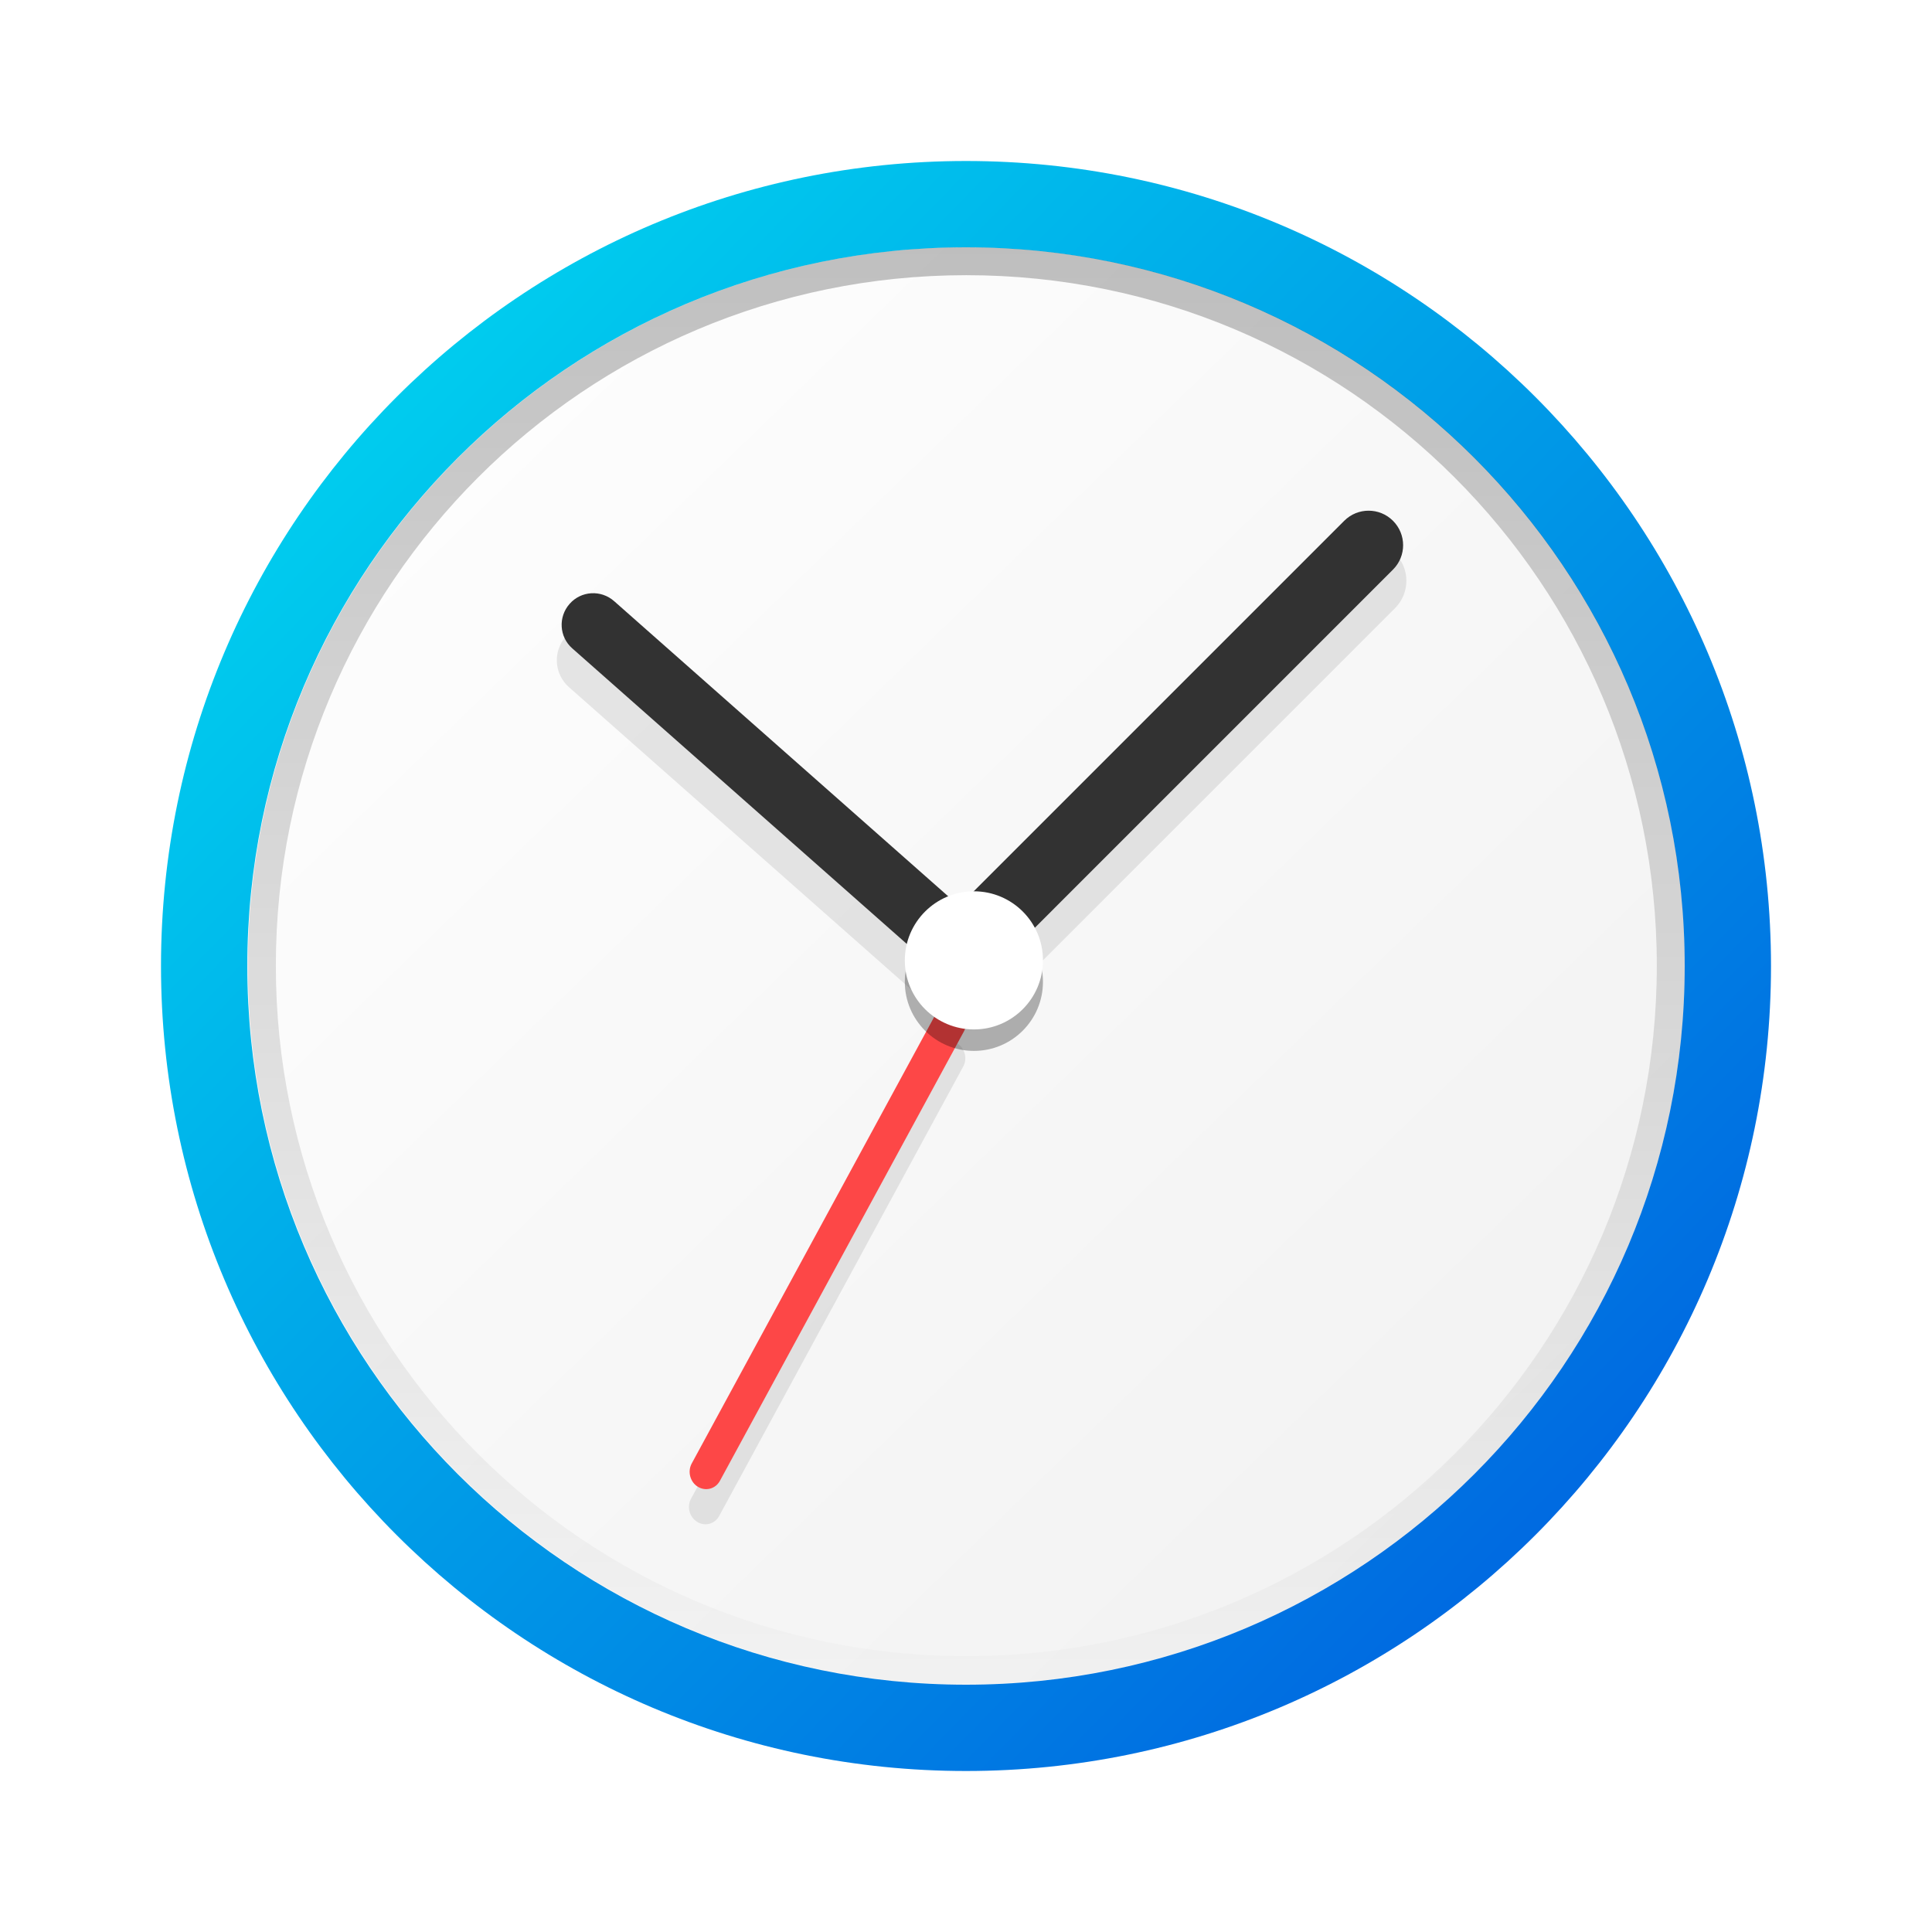 <?xml version="1.0" encoding="UTF-8" standalone="no"?>
<svg
   xmlns:dc="http://purl.org/dc/elements/1.1/"
   xmlns:cc="http://creativecommons.org/ns#"
   xmlns:rdf="http://www.w3.org/1999/02/22-rdf-syntax-ns#"
   xmlns:svg="http://www.w3.org/2000/svg"
   xmlns="http://www.w3.org/2000/svg"
   xmlns:xlink="http://www.w3.org/1999/xlink"
   xmlns:sodipodi="http://sodipodi.sourceforge.net/DTD/sodipodi-0.dtd"
   xmlns:inkscape="http://www.inkscape.org/namespaces/inkscape"
   width="24"
   height="24"
   version="1.1"
   viewBox="0 0 18 18"
   id="svg28"
   sodipodi:docname="preferences-system-time.svg"
   inkscape:version="0.92.4 5da689c313, 2019-01-14">
  <sodipodi:namedview
     pagecolor="#ffffff"
     bordercolor="#666666"
     borderopacity="1"
     objecttolerance="10"
     gridtolerance="10"
     guidetolerance="10"
     inkscape:pageopacity="0"
     inkscape:pageshadow="2"
     inkscape:window-width="1366"
     inkscape:window-height="712"
     id="namedview30"
     showgrid="false"
     inkscape:zoom="5.2149125"
     inkscape:cx="36.860427"
     inkscape:cy="5.3517842"
     inkscape:window-x="0"
     inkscape:window-y="25"
     inkscape:window-maximized="1"
     inkscape:current-layer="svg28"
     showguides="false" />
  <defs
     id="defs6">
    <linearGradient
       inkscape:collect="always"
       id="linearGradient958">
      <stop
         style="stop-color:#000000;stop-opacity:1;"
         offset="0"
         id="stop954" />
      <stop
         style="stop-color:#000000;stop-opacity:0;"
         offset="1"
         id="stop956" />
    </linearGradient>
    <linearGradient
       inkscape:collect="always"
       id="linearGradient890">
      <stop
         style="stop-color:#0049dc;stop-opacity:1"
         offset="0"
         id="stop886" />
      <stop
         style="stop-color:#00e9f2;stop-opacity:1"
         offset="1"
         id="stop888" />
    </linearGradient>
    <linearGradient
       inkscape:collect="always"
       id="linearGradient843">
      <stop
         style="stop-color:#ffffff;stop-opacity:1;"
         offset="0"
         id="stop839" />
      <stop
         style="stop-color:#f0f0f0;stop-opacity:1"
         offset="1"
         id="stop841" />
    </linearGradient>
    <clipPath
       id="clipPath4">
      <rect
         width="384"
         height="384"
         id="rect2"
         x="0"
         y="0" />
    </clipPath>
    <linearGradient
       inkscape:collect="always"
       xlink:href="#linearGradient843"
       id="linearGradient845"
       x1="46.721"
       y1="37.871"
       x2="347.087"
       y2="347.023"
       gradientUnits="userSpaceOnUse"
       gradientTransform="matrix(0.044,0,0,0.044,0.458,0.583)" />
    <linearGradient
       inkscape:collect="always"
       xlink:href="#linearGradient890"
       id="linearGradient892"
       x1="-0.164"
       y1="49.887"
       x2="48.02"
       y2="0.414"
       gradientUnits="userSpaceOnUse"
       gradientTransform="matrix(0,-0.357,0.357,0,0.429,17.571)" />
    <filter
       inkscape:collect="always"
       style="color-interpolation-filters:sRGB"
       id="filter950"
       x="-0.048"
       width="1.096"
       y="-0.048"
       height="1.096">
      <feGaussianBlur
         inkscape:collect="always"
         stdDeviation="0.735"
         id="feGaussianBlur952" />
    </filter>
    <linearGradient
       inkscape:collect="always"
       xlink:href="#linearGradient958"
       id="linearGradient960"
       x1="3.85"
       y1="24"
       x2="44.15"
       y2="24"
       gradientUnits="userSpaceOnUse" />
    <filter
       inkscape:collect="always"
       style="color-interpolation-filters:sRGB"
       id="filter986"
       x="-0.052"
       width="1.103"
       y="-0.045"
       height="1.09">
      <feGaussianBlur
         inkscape:collect="always"
         stdDeviation="0.478"
         id="feGaussianBlur988" />
    </filter>
  </defs>
  <path
     d="m 9,1.5 c 4.142,0 7.5,3.358 7.5,7.5 0,4.142 -3.358,7.5 -7.5,7.5 C 4.858,16.5 1.5,13.142 1.5,9 1.5,4.858 4.858,1.5 9,1.5 Z"
     style="fill:url(#linearGradient892);fill-opacity:1;fill-rule:evenodd;stroke-width:0.044"
     id="path10"
     inkscape:connector-curvature="0" />
  <path
     d="m 15.696,9 c 0,3.698 -2.998,6.696 -6.696,6.696 C 5.302,15.696 2.304,12.698 2.304,9 2.304,5.302 5.302,2.304 9,2.304 c 3.698,0 6.696,2.998 6.696,6.696"
     style="fill:url(#linearGradient845);fill-opacity:1;fill-rule:evenodd;stroke-width:0.044"
     id="path12"
     inkscape:connector-curvature="0" />
  <path
     d="m 34.491,0.941 c -0.259,0 -0.518,0.099 -0.715,0.297 l -9.971,9.971 -7.47e-4,-7.47e-4 V 11.208 L 14.883,3.327 c -0.386,-0.341 -0.978,-0.305 -1.319,0.082 -0.342,0.386 -0.305,0.977 0.082,1.319 l 8.92,7.881 c 0.182,0.161 0.409,0.226 0.634,0.222 0.046,0.086 0.095,0.171 0.167,0.244 l 0.033,0.033 h 0.017 c 0.397,0.353 1.001,0.348 1.381,-0.032 L 35.205,2.667 c 0.395,-0.395 0.395,-1.035 0,-1.429 C 35.008,1.04 34.749,0.941 34.491,0.941 Z M 23.536,13.961 c -0.135,0.008 -0.262,0.084 -0.333,0.215 L 16.832,25.909 c -0.114,0.209 -0.041,0.479 0.161,0.604 0.203,0.125 0.459,0.056 0.573,-0.153 l 6.371,-11.733 c 0.114,-0.209 0.041,-0.479 -0.162,-0.604 -0.076,-0.047 -0.159,-0.066 -0.24,-0.062 z"
     dominant-baseline="auto"
     style="color:#000000;font-variant-ligatures:normal;font-variant-position:normal;font-variant-caps:normal;font-variant-numeric:normal;font-variant-alternates:normal;font-feature-settings:normal;text-indent:0;text-decoration:none;text-decoration-line:none;text-decoration-style:solid;text-decoration-color:#000000;text-transform:none;text-orientation:mixed;dominant-baseline:auto;white-space:normal;shape-padding:0;opacity:0.3;isolation:auto;mix-blend-mode:normal;solid-color:#000000;stroke-width:0.124;filter:url(#filter986);color-rendering:auto;image-rendering:auto;shape-rendering:auto"
     id="path16"
     inkscape:connector-curvature="0"
     transform="matrix(0.357,0,0,0.357,0.429,4.714)" />
  <path
     d="m 12.751,4.758 c -0.082,0 -0.164,0.031 -0.227,0.094 L 8.934,8.442 C 8.926,8.433 8.917,8.424 8.907,8.415 L 5.722,5.601 C 5.6,5.493 5.414,5.504 5.307,5.626 5.199,5.748 5.21,5.934 5.332,6.041 l 3.186,2.815 c 0.064,0.056 0.144,0.08 0.222,0.072 0.016,0.035 0.037,0.067 0.066,0.096 h 1.772e-4 c 0.126,0.126 0.329,0.126 0.455,0 L 12.978,5.307 c 0.126,-0.126 0.126,-0.329 0,-0.455 -0.063,-0.063 -0.145,-0.094 -0.227,-0.094 z"
     id="path18"
     style="fill:#323232;fill-opacity:1;stroke:none;stroke-width:0.079"
     inkscape:connector-curvature="0" />
  <path
     d="m 6.444,13.636 2.275,-4.19 c 0.041,-0.075 0.132,-0.099 0.205,-0.055 0.072,0.044 0.098,0.141 0.058,0.216 l -2.275,4.19 c -0.041,0.075 -0.132,0.099 -0.205,0.055 -0.072,-0.044 -0.098,-0.141 -0.058,-0.216 z"
     id="path22"
     inkscape:connector-curvature="0"
     style="fill:#fd4747;stroke:none;stroke-width:0.044" />
  <path
     d="M 9.717,9.148 C 9.717,9.503 9.429,9.791 9.074,9.791 8.719,9.791 8.43,9.503 8.43,9.148 8.43,8.792 8.719,8.504 9.074,8.504 c 0.355,0 0.644,0.288 0.643,0.644"
     style="opacity:0.3;fill:#030000;stroke-width:0.044"
     id="path24"
     inkscape:connector-curvature="0" />
  <path
     d="M 9.717,8.948 C 9.717,9.303 9.429,9.591 9.074,9.591 8.719,9.591 8.43,9.303 8.43,8.948 8.43,8.592 8.719,8.304 9.074,8.304 c 0.355,0 0.644,0.288 0.643,0.644"
     style="fill:#ffffff;stroke:none;stroke-width:0.044"
     id="path26"
     inkscape:connector-curvature="0" />
  <path
     d="M 42.385,24 C 42.385,34.154 34.154,42.385 24,42.385 13.846,42.385 5.615,34.154 5.615,24 5.615,13.846 13.846,5.615 24,5.615 34.154,5.615 42.385,13.846 42.385,24"
     style="opacity:0.5;fill:none;fill-opacity:1;fill-rule:evenodd;stroke:url(#linearGradient960);stroke-width:0.73;stroke-miterlimit:4;stroke-dasharray:none;stroke-opacity:1;filter:url(#filter950)"
     id="path12-7"
     inkscape:connector-curvature="0"
     transform="matrix(0,0.357,-0.357,0,17.571,0.429)" />
</svg>
